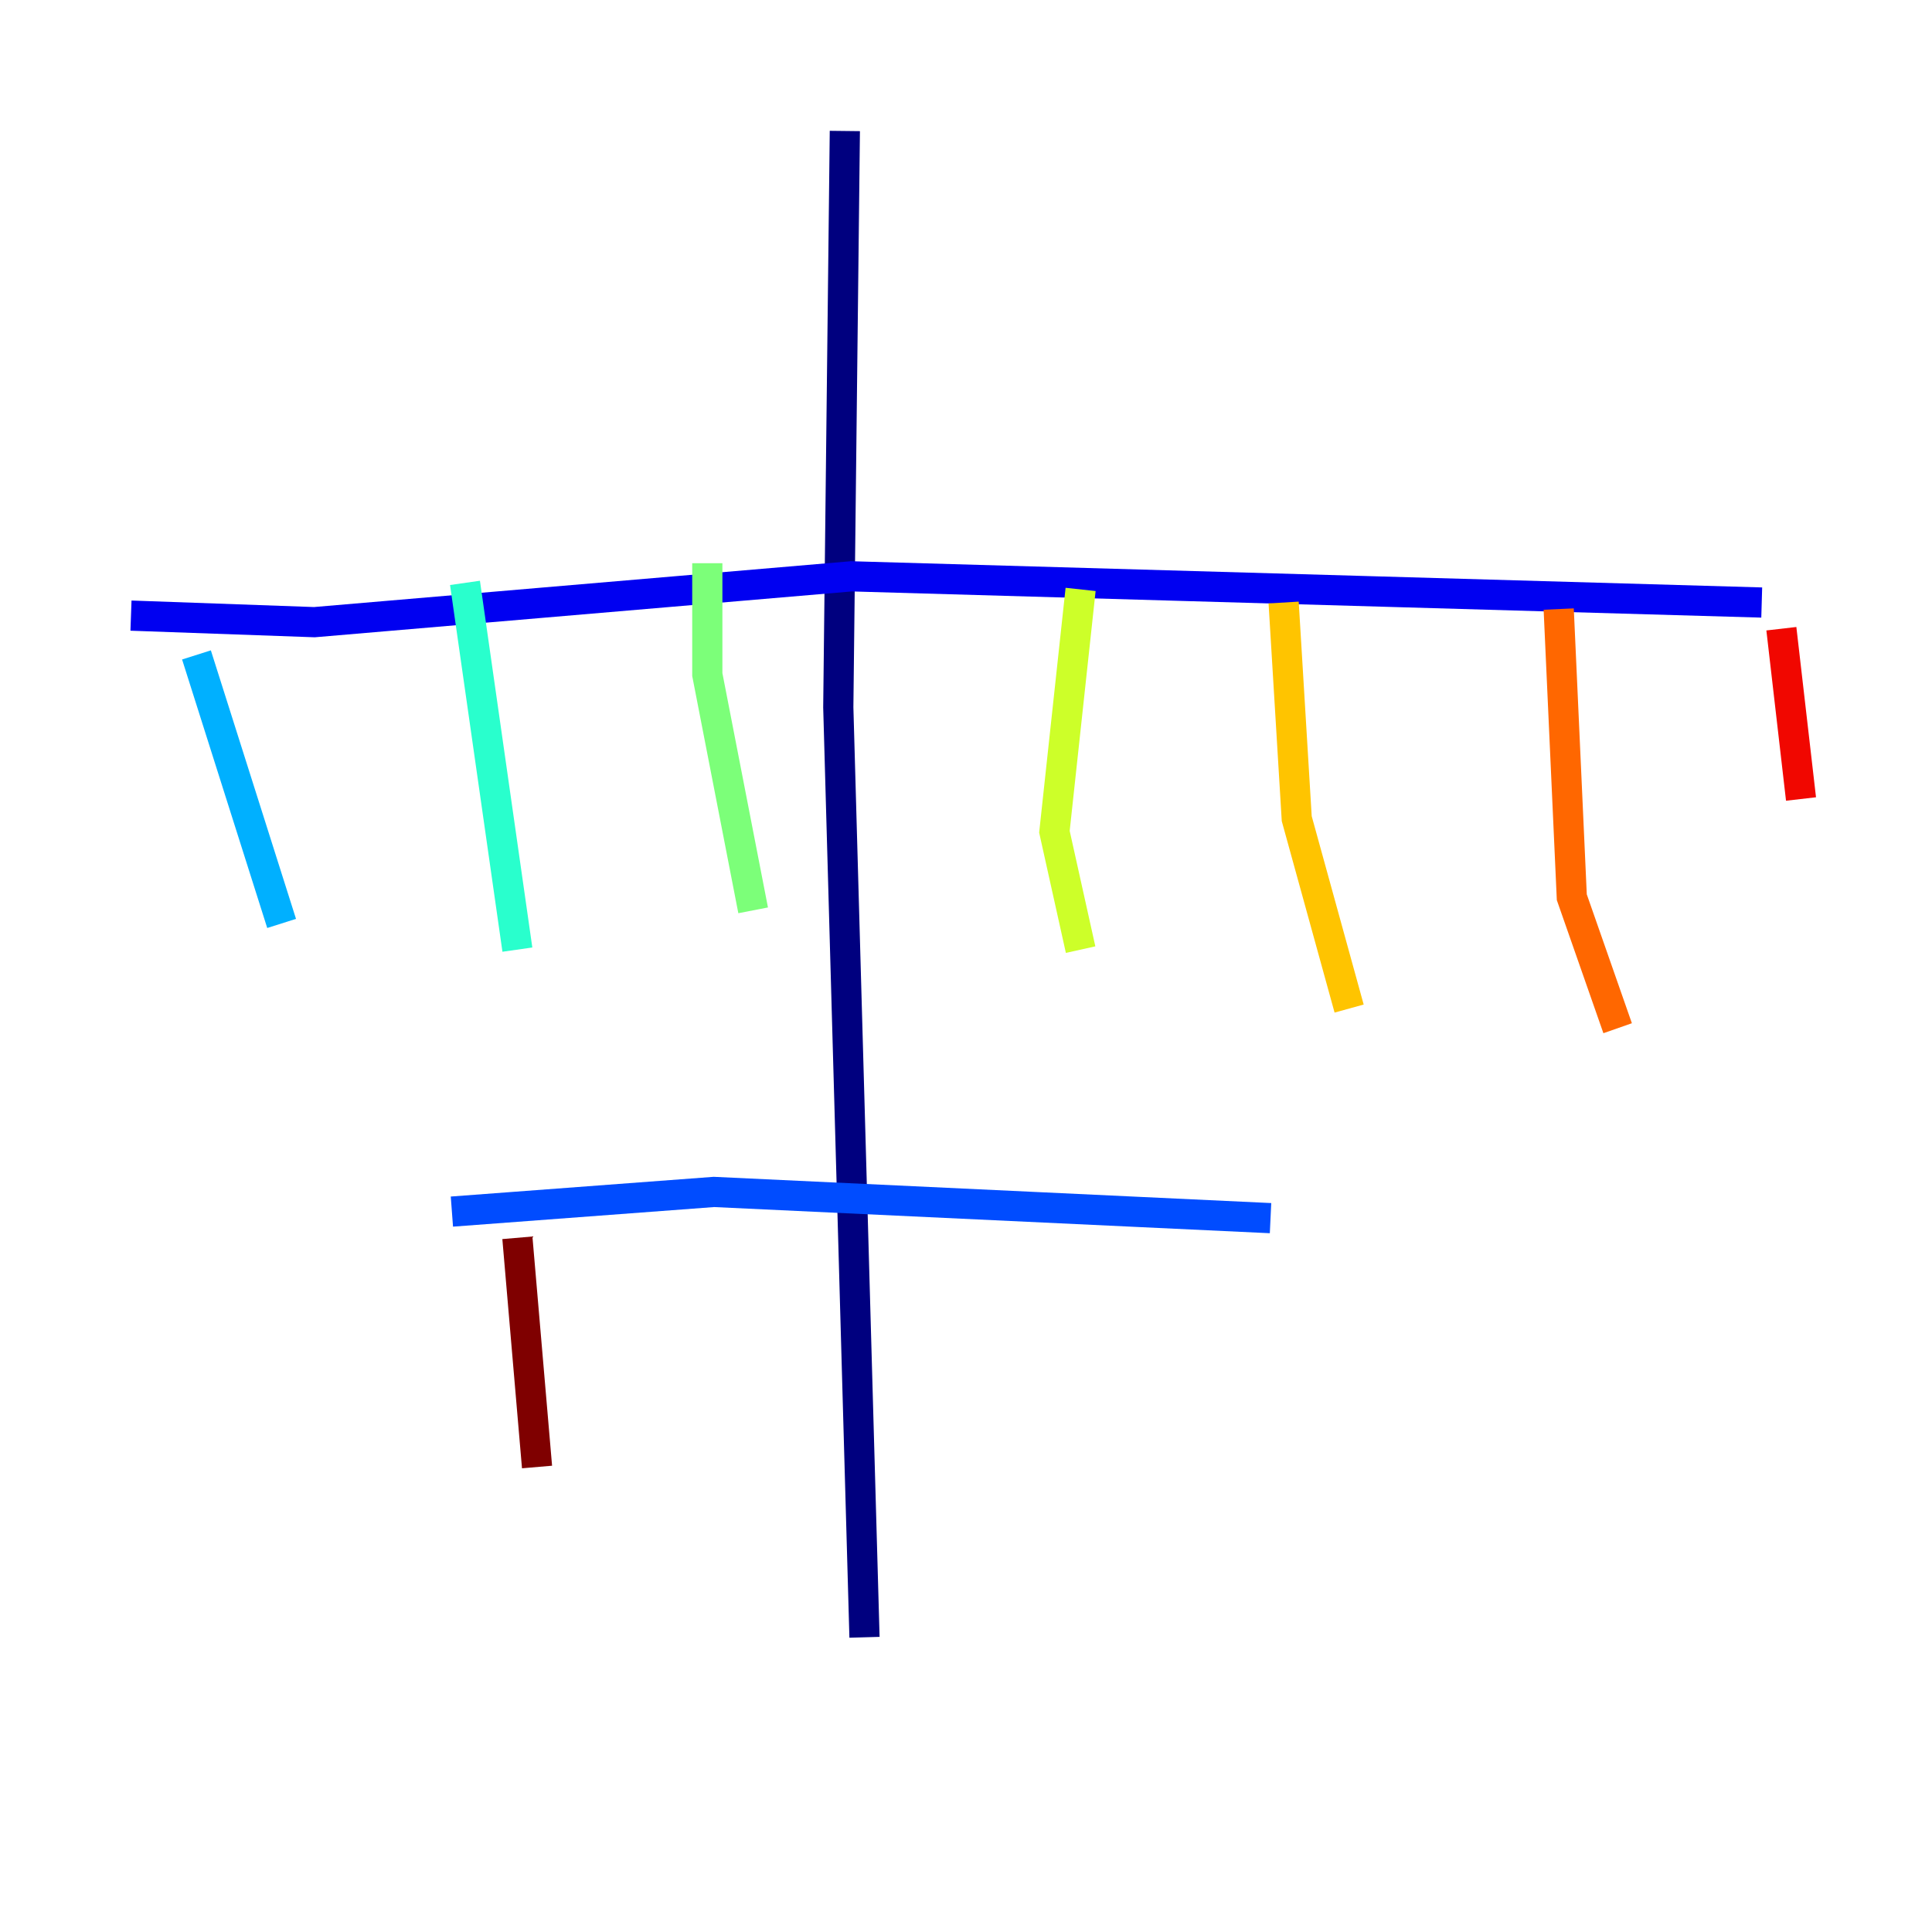 <?xml version="1.0" encoding="utf-8" ?>
<svg baseProfile="tiny" height="128" version="1.2" viewBox="0,0,128,128" width="128" xmlns="http://www.w3.org/2000/svg" xmlns:ev="http://www.w3.org/2001/xml-events" xmlns:xlink="http://www.w3.org/1999/xlink"><defs /><polyline fill="none" points="55.973,8.678 55.539,46.861 57.275,108.475" stroke="#00007f" stroke-width="2" /><polyline fill="none" points="8.678,40.786 20.827,41.22 56.407,38.183 116.719,39.919" stroke="#0000f1" stroke-width="2" /><polyline fill="none" points="29.939,80.271 47.295,78.969 84.176,80.705" stroke="#004cff" stroke-width="2" /><polyline fill="none" points="13.017,43.39 18.658,61.18" stroke="#00b0ff" stroke-width="2" /><polyline fill="none" points="30.807,38.617 34.278,62.915" stroke="#29ffcd" stroke-width="2" /><polyline fill="none" points="46.861,37.315 46.861,44.691 49.898,60.312" stroke="#7cff79" stroke-width="2" /><polyline fill="none" points="71.593,39.051 69.858,55.105 71.593,62.915" stroke="#cdff29" stroke-width="2" /><polyline fill="none" points="85.044,39.919 85.912,54.237 89.383,66.82" stroke="#ffc400" stroke-width="2" /><polyline fill="none" points="103.268,40.352 104.136,59.444 107.173,68.122" stroke="#ff6700" stroke-width="2" /><polyline fill="none" points="118.02,41.654 119.322,52.936" stroke="#f10700" stroke-width="2" /><polyline fill="none" points="34.278,82.007 35.58,97.193" stroke="#7f0000" stroke-width="2" /></svg>